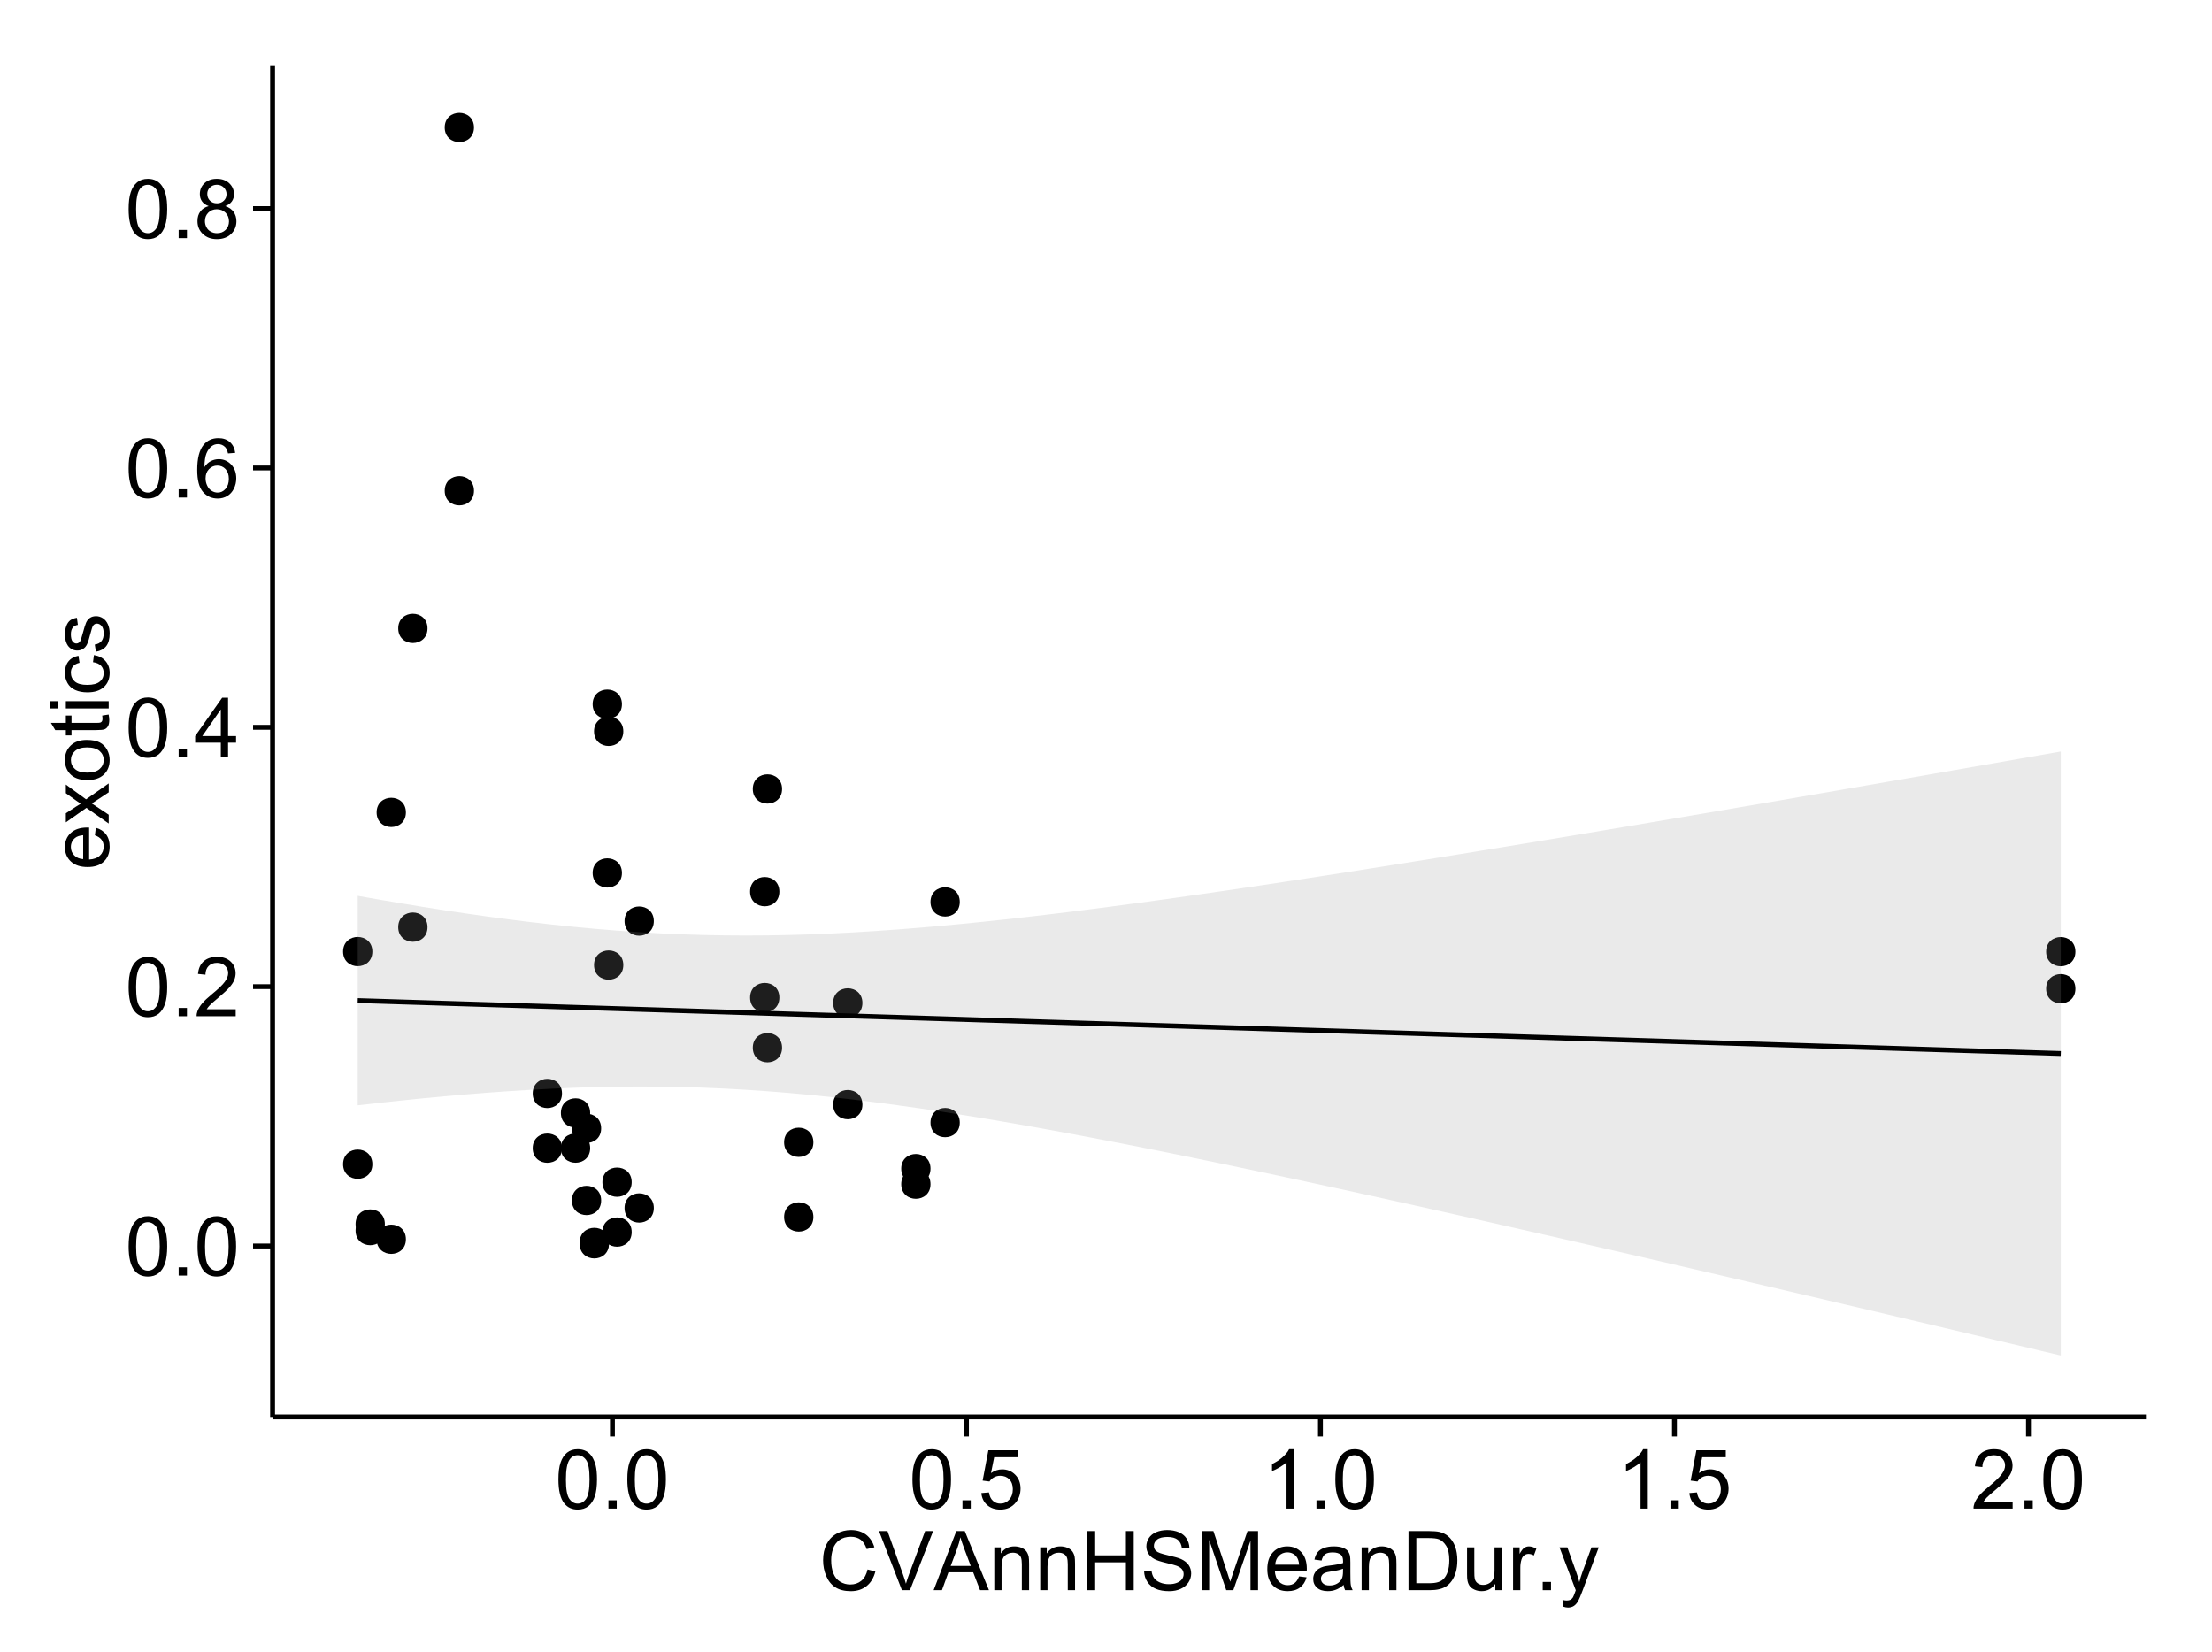 <?xml version="1.0" encoding="UTF-8"?>
<svg xmlns="http://www.w3.org/2000/svg" xmlns:xlink="http://www.w3.org/1999/xlink" width="482pt" height="360pt" viewBox="0 0 482 360" version="1.1">
<defs>
<g>
<symbol overflow="visible" id="glyph0-0">
<path style="stroke:none;" d="M 0.746 -6.355 C 0.742 -7.875 0.898 -9.102 1.215 -10.031 C 1.527 -10.961 1.996 -11.676 2.613 -12.18 C 3.23 -12.684 4.008 -12.938 4.949 -12.938 C 5.637 -12.938 6.242 -12.797 6.766 -12.52 C 7.285 -12.238 7.715 -11.836 8.059 -11.316 C 8.395 -10.789 8.664 -10.152 8.859 -9.398 C 9.051 -8.645 9.145 -7.629 9.148 -6.355 C 9.145 -4.84 8.992 -3.617 8.684 -2.691 C 8.371 -1.762 7.906 -1.047 7.289 -0.539 C 6.672 -0.035 5.891 0.215 4.949 0.219 C 3.703 0.215 2.727 -0.227 2.023 -1.117 C 1.168 -2.188 0.742 -3.934 0.746 -6.355 Z M 2.375 -6.355 C 2.371 -4.234 2.621 -2.824 3.117 -2.129 C 3.609 -1.426 4.219 -1.078 4.949 -1.082 C 5.672 -1.078 6.281 -1.43 6.781 -2.137 C 7.273 -2.836 7.523 -4.242 7.523 -6.355 C 7.523 -8.473 7.273 -9.883 6.781 -10.582 C 6.281 -11.277 5.664 -11.625 4.93 -11.629 C 4.199 -11.625 3.621 -11.316 3.191 -10.703 C 2.645 -9.918 2.371 -8.469 2.375 -6.355 Z M 2.375 -6.355 "/>
</symbol>
<symbol overflow="visible" id="glyph0-1">
<path style="stroke:none;" d="M 1.633 0 L 1.633 -1.801 L 3.438 -1.801 L 3.438 0 Z M 1.633 0 "/>
</symbol>
<symbol overflow="visible" id="glyph0-2">
<path style="stroke:none;" d="M 9.062 -1.52 L 9.062 0 L 0.547 0 C 0.531 -0.379 0.594 -0.742 0.73 -1.098 C 0.945 -1.676 1.293 -2.25 1.77 -2.812 C 2.246 -3.375 2.934 -4.023 3.84 -4.766 C 5.238 -5.906 6.188 -6.816 6.68 -7.492 C 7.172 -8.16 7.418 -8.793 7.418 -9.395 C 7.418 -10.02 7.191 -10.551 6.746 -10.98 C 6.293 -11.41 5.711 -11.625 4.992 -11.629 C 4.23 -11.625 3.621 -11.395 3.164 -10.941 C 2.703 -10.48 2.469 -9.848 2.469 -9.043 L 0.844 -9.211 C 0.953 -10.422 1.371 -11.344 2.102 -11.984 C 2.824 -12.617 3.801 -12.938 5.027 -12.938 C 6.262 -12.938 7.238 -12.594 7.961 -11.91 C 8.68 -11.223 9.039 -10.371 9.043 -9.359 C 9.039 -8.84 8.934 -8.336 8.727 -7.84 C 8.512 -7.34 8.164 -6.812 7.676 -6.266 C 7.188 -5.711 6.375 -4.957 5.238 -4 C 4.285 -3.199 3.676 -2.66 3.41 -2.379 C 3.141 -2.094 2.918 -1.805 2.742 -1.52 Z M 9.062 -1.52 "/>
</symbol>
<symbol overflow="visible" id="glyph0-3">
<path style="stroke:none;" d="M 5.82 0 L 5.82 -3.086 L 0.227 -3.086 L 0.227 -4.535 L 6.109 -12.883 L 7.398 -12.883 L 7.398 -4.535 L 9.141 -4.535 L 9.141 -3.086 L 7.398 -3.086 L 7.398 0 Z M 5.82 -4.535 L 5.82 -10.344 L 1.785 -4.535 Z M 5.82 -4.535 "/>
</symbol>
<symbol overflow="visible" id="glyph0-4">
<path style="stroke:none;" d="M 8.957 -9.73 L 7.383 -9.605 C 7.242 -10.223 7.043 -10.676 6.785 -10.961 C 6.355 -11.41 5.828 -11.637 5.203 -11.637 C 4.695 -11.637 4.25 -11.496 3.875 -11.215 C 3.375 -10.852 2.984 -10.32 2.695 -9.625 C 2.406 -8.926 2.258 -7.934 2.25 -6.645 C 2.629 -7.223 3.094 -7.652 3.645 -7.938 C 4.195 -8.215 4.773 -8.355 5.379 -8.359 C 6.434 -8.355 7.328 -7.969 8.07 -7.195 C 8.809 -6.418 9.18 -5.414 9.184 -4.184 C 9.18 -3.371 9.008 -2.617 8.66 -1.926 C 8.312 -1.23 7.832 -0.699 7.227 -0.332 C 6.613 0.035 5.922 0.215 5.148 0.219 C 3.828 0.215 2.754 -0.266 1.922 -1.234 C 1.09 -2.199 0.672 -3.797 0.676 -6.031 C 0.672 -8.516 1.133 -10.328 2.055 -11.461 C 2.855 -12.445 3.938 -12.938 5.301 -12.938 C 6.312 -12.938 7.141 -12.652 7.789 -12.086 C 8.434 -11.516 8.824 -10.73 8.957 -9.73 Z M 2.496 -4.176 C 2.496 -3.629 2.609 -3.105 2.844 -2.609 C 3.07 -2.109 3.395 -1.73 3.812 -1.473 C 4.227 -1.207 4.664 -1.078 5.125 -1.082 C 5.789 -1.078 6.363 -1.348 6.844 -1.891 C 7.324 -2.426 7.562 -3.156 7.566 -4.086 C 7.562 -4.973 7.328 -5.676 6.855 -6.191 C 6.379 -6.703 5.781 -6.961 5.062 -6.961 C 4.348 -6.961 3.738 -6.703 3.242 -6.191 C 2.742 -5.676 2.496 -5.004 2.496 -4.176 Z M 2.496 -4.176 "/>
</symbol>
<symbol overflow="visible" id="glyph0-5">
<path style="stroke:none;" d="M 3.18 -6.988 C 2.52 -7.227 2.035 -7.57 1.723 -8.016 C 1.406 -8.461 1.246 -8.992 1.25 -9.617 C 1.246 -10.551 1.582 -11.34 2.258 -11.98 C 2.93 -12.617 3.828 -12.938 4.949 -12.938 C 6.07 -12.938 6.977 -12.609 7.664 -11.957 C 8.348 -11.301 8.688 -10.504 8.691 -9.57 C 8.688 -8.969 8.531 -8.449 8.219 -8.012 C 7.902 -7.566 7.426 -7.227 6.793 -6.988 C 7.582 -6.727 8.184 -6.309 8.598 -5.738 C 9.008 -5.16 9.215 -4.477 9.219 -3.684 C 9.215 -2.578 8.828 -1.652 8.051 -0.906 C 7.27 -0.156 6.242 0.215 4.977 0.219 C 3.699 0.215 2.676 -0.156 1.898 -0.91 C 1.117 -1.66 0.727 -2.602 0.73 -3.727 C 0.727 -4.562 0.938 -5.262 1.367 -5.832 C 1.789 -6.395 2.395 -6.781 3.18 -6.988 Z M 2.867 -9.668 C 2.863 -9.059 3.059 -8.559 3.453 -8.172 C 3.844 -7.785 4.355 -7.594 4.984 -7.594 C 5.59 -7.594 6.09 -7.785 6.48 -8.168 C 6.871 -8.551 7.066 -9.02 7.066 -9.578 C 7.066 -10.156 6.863 -10.645 6.465 -11.043 C 6.059 -11.438 5.559 -11.637 4.965 -11.637 C 4.359 -11.637 3.859 -11.441 3.465 -11.055 C 3.062 -10.668 2.863 -10.207 2.867 -9.668 Z M 2.355 -3.719 C 2.355 -3.262 2.461 -2.824 2.676 -2.406 C 2.887 -1.98 3.203 -1.652 3.629 -1.426 C 4.047 -1.191 4.504 -1.078 4.992 -1.082 C 5.746 -1.078 6.367 -1.32 6.863 -1.809 C 7.352 -2.293 7.598 -2.91 7.602 -3.664 C 7.598 -4.422 7.344 -5.055 6.84 -5.555 C 6.332 -6.051 5.699 -6.297 4.938 -6.301 C 4.191 -6.297 3.574 -6.051 3.09 -5.562 C 2.598 -5.066 2.355 -4.453 2.355 -3.719 Z M 2.355 -3.719 "/>
</symbol>
<symbol overflow="visible" id="glyph0-6">
<path style="stroke:none;" d="M 0.746 -3.375 L 2.406 -3.516 C 2.527 -2.707 2.812 -2.098 3.266 -1.691 C 3.711 -1.281 4.254 -1.078 4.887 -1.082 C 5.648 -1.078 6.293 -1.363 6.82 -1.941 C 7.344 -2.512 7.605 -3.273 7.609 -4.227 C 7.605 -5.125 7.352 -5.84 6.848 -6.363 C 6.34 -6.883 5.676 -7.141 4.859 -7.145 C 4.344 -7.141 3.887 -7.027 3.48 -6.797 C 3.07 -6.566 2.746 -6.266 2.516 -5.898 L 1.027 -6.09 L 2.277 -12.711 L 8.684 -12.711 L 8.684 -11.195 L 3.543 -11.195 L 2.848 -7.734 C 3.621 -8.273 4.43 -8.543 5.281 -8.543 C 6.402 -8.543 7.352 -8.152 8.129 -7.371 C 8.898 -6.59 9.285 -5.586 9.289 -4.367 C 9.285 -3.195 8.945 -2.188 8.27 -1.344 C 7.441 -0.301 6.316 0.215 4.887 0.219 C 3.715 0.215 2.758 -0.109 2.016 -0.766 C 1.273 -1.418 0.848 -2.289 0.746 -3.375 Z M 0.746 -3.375 "/>
</symbol>
<symbol overflow="visible" id="glyph0-7">
<path style="stroke:none;" d="M 6.707 0 L 5.125 0 L 5.125 -10.082 C 4.742 -9.715 4.242 -9.352 3.625 -8.988 C 3.004 -8.625 2.449 -8.352 1.961 -8.172 L 1.961 -9.703 C 2.844 -10.117 3.617 -10.621 4.281 -11.215 C 4.941 -11.805 5.41 -12.379 5.688 -12.938 L 6.707 -12.938 Z M 6.707 0 "/>
</symbol>
<symbol overflow="visible" id="glyph0-8">
<path style="stroke:none;" d="M 10.582 -4.516 L 12.289 -4.086 C 11.926 -2.68 11.281 -1.613 10.355 -0.883 C 9.426 -0.148 8.293 0.215 6.953 0.219 C 5.559 0.215 4.43 -0.062 3.562 -0.629 C 2.691 -1.191 2.027 -2.012 1.578 -3.086 C 1.121 -4.156 0.895 -5.309 0.898 -6.539 C 0.895 -7.879 1.152 -9.047 1.664 -10.047 C 2.176 -11.043 2.902 -11.801 3.852 -12.324 C 4.797 -12.84 5.84 -13.102 6.977 -13.105 C 8.266 -13.102 9.352 -12.773 10.23 -12.121 C 11.105 -11.461 11.715 -10.539 12.066 -9.352 L 10.391 -8.957 C 10.086 -9.891 9.652 -10.574 9.086 -11.004 C 8.516 -11.43 7.801 -11.641 6.945 -11.645 C 5.949 -11.641 5.121 -11.406 4.457 -10.934 C 3.789 -10.457 3.324 -9.816 3.059 -9.02 C 2.789 -8.215 2.652 -7.391 2.656 -6.547 C 2.652 -5.449 2.812 -4.496 3.133 -3.68 C 3.449 -2.859 3.945 -2.246 4.621 -1.844 C 5.293 -1.438 6.023 -1.234 6.812 -1.238 C 7.762 -1.234 8.57 -1.512 9.234 -2.062 C 9.898 -2.613 10.348 -3.43 10.582 -4.516 Z M 10.582 -4.516 "/>
</symbol>
<symbol overflow="visible" id="glyph0-9">
<path style="stroke:none;" d="M 5.07 0 L 0.078 -12.883 L 1.926 -12.883 L 5.273 -3.523 C 5.543 -2.77 5.766 -2.066 5.949 -1.414 C 6.145 -2.113 6.379 -2.816 6.645 -3.523 L 10.125 -12.883 L 11.867 -12.883 L 6.82 0 Z M 5.07 0 "/>
</symbol>
<symbol overflow="visible" id="glyph0-10">
<path style="stroke:none;" d="M -0.027 0 L 4.922 -12.883 L 6.758 -12.883 L 12.031 0 L 10.09 0 L 8.586 -3.902 L 3.199 -3.902 L 1.785 0 Z M 3.691 -5.289 L 8.059 -5.289 L 6.715 -8.859 C 6.305 -9.941 6 -10.832 5.801 -11.531 C 5.637 -10.703 5.402 -9.883 5.105 -9.07 Z M 3.691 -5.289 "/>
</symbol>
<symbol overflow="visible" id="glyph0-11">
<path style="stroke:none;" d="M 1.188 0 L 1.188 -9.336 L 2.609 -9.336 L 2.609 -8.008 C 3.293 -9.031 4.285 -9.543 5.582 -9.547 C 6.141 -9.543 6.656 -9.441 7.133 -9.242 C 7.602 -9.035 7.957 -8.77 8.191 -8.445 C 8.426 -8.113 8.59 -7.727 8.684 -7.277 C 8.742 -6.98 8.77 -6.465 8.773 -5.738 L 8.773 0 L 7.188 0 L 7.188 -5.68 C 7.184 -6.32 7.121 -6.801 7.004 -7.121 C 6.879 -7.438 6.66 -7.695 6.348 -7.887 C 6.031 -8.074 5.664 -8.168 5.246 -8.172 C 4.566 -8.168 3.984 -7.953 3.5 -7.531 C 3.008 -7.102 2.766 -6.293 2.77 -5.098 L 2.77 0 Z M 1.188 0 "/>
</symbol>
<symbol overflow="visible" id="glyph0-12">
<path style="stroke:none;" d="M 1.441 0 L 1.441 -12.883 L 3.148 -12.883 L 3.148 -7.594 L 9.844 -7.594 L 9.844 -12.883 L 11.547 -12.883 L 11.547 0 L 9.844 0 L 9.844 -6.074 L 3.148 -6.074 L 3.148 0 Z M 1.441 0 "/>
</symbol>
<symbol overflow="visible" id="glyph0-13">
<path style="stroke:none;" d="M 0.809 -4.141 L 2.418 -4.281 C 2.492 -3.633 2.668 -3.102 2.949 -2.691 C 3.223 -2.277 3.656 -1.945 4.246 -1.691 C 4.828 -1.434 5.488 -1.305 6.223 -1.309 C 6.871 -1.305 7.445 -1.402 7.945 -1.598 C 8.441 -1.789 8.809 -2.055 9.055 -2.395 C 9.297 -2.727 9.422 -3.094 9.422 -3.5 C 9.422 -3.898 9.305 -4.25 9.07 -4.555 C 8.836 -4.852 8.449 -5.105 7.91 -5.316 C 7.562 -5.449 6.797 -5.66 5.613 -5.945 C 4.43 -6.227 3.602 -6.496 3.129 -6.75 C 2.512 -7.07 2.051 -7.469 1.754 -7.949 C 1.449 -8.422 1.301 -8.957 1.301 -9.555 C 1.301 -10.203 1.484 -10.812 1.852 -11.379 C 2.219 -11.941 2.758 -12.367 3.469 -12.664 C 4.18 -12.953 4.969 -13.102 5.836 -13.105 C 6.789 -13.102 7.629 -12.945 8.363 -12.641 C 9.09 -12.328 9.652 -11.879 10.043 -11.285 C 10.434 -10.688 10.645 -10.008 10.68 -9.254 L 9.043 -9.133 C 8.953 -9.941 8.656 -10.555 8.152 -10.977 C 7.641 -11.391 6.895 -11.602 5.906 -11.602 C 4.875 -11.602 4.121 -11.41 3.652 -11.035 C 3.176 -10.652 2.941 -10.199 2.945 -9.668 C 2.941 -9.203 3.109 -8.82 3.445 -8.523 C 3.773 -8.223 4.629 -7.918 6.016 -7.605 C 7.398 -7.293 8.348 -7.02 8.867 -6.785 C 9.613 -6.438 10.168 -5.996 10.527 -5.469 C 10.883 -4.938 11.062 -4.328 11.066 -3.641 C 11.062 -2.949 10.867 -2.305 10.477 -1.699 C 10.082 -1.09 9.516 -0.617 8.781 -0.285 C 8.043 0.051 7.215 0.215 6.301 0.219 C 5.133 0.215 4.156 0.051 3.371 -0.289 C 2.578 -0.625 1.961 -1.137 1.516 -1.824 C 1.066 -2.504 0.832 -3.277 0.809 -4.141 Z M 0.809 -4.141 "/>
</symbol>
<symbol overflow="visible" id="glyph0-14">
<path style="stroke:none;" d="M 1.336 0 L 1.336 -12.883 L 3.902 -12.883 L 6.953 -3.762 C 7.23 -2.91 7.434 -2.273 7.566 -1.855 C 7.711 -2.32 7.941 -3.008 8.254 -3.922 L 11.336 -12.883 L 13.633 -12.883 L 13.633 0 L 11.988 0 L 11.988 -10.785 L 8.242 0 L 6.707 0 L 2.98 -10.969 L 2.98 0 Z M 1.336 0 "/>
</symbol>
<symbol overflow="visible" id="glyph0-15">
<path style="stroke:none;" d="M 7.578 -3.008 L 9.211 -2.805 C 8.953 -1.848 8.473 -1.105 7.777 -0.578 C 7.078 -0.051 6.188 0.211 5.105 0.211 C 3.738 0.211 2.656 -0.207 1.859 -1.051 C 1.055 -1.887 0.656 -3.066 0.66 -4.586 C 0.656 -6.156 1.059 -7.375 1.871 -8.246 C 2.676 -9.109 3.727 -9.543 5.02 -9.547 C 6.266 -9.543 7.285 -9.117 8.078 -8.27 C 8.867 -7.418 9.262 -6.223 9.266 -4.684 C 9.262 -4.586 9.258 -4.445 9.254 -4.262 L 2.293 -4.262 C 2.348 -3.234 2.641 -2.449 3.164 -1.906 C 3.684 -1.359 4.332 -1.09 5.117 -1.09 C 5.691 -1.09 6.188 -1.242 6.598 -1.547 C 7.008 -1.852 7.332 -2.336 7.578 -3.008 Z M 2.383 -5.562 L 7.594 -5.562 C 7.523 -6.344 7.324 -6.934 6.996 -7.328 C 6.492 -7.934 5.836 -8.238 5.035 -8.242 C 4.305 -8.238 3.695 -7.996 3.203 -7.512 C 2.707 -7.027 2.434 -6.375 2.383 -5.562 Z M 2.383 -5.562 "/>
</symbol>
<symbol overflow="visible" id="glyph0-16">
<path style="stroke:none;" d="M 7.277 -1.152 C 6.691 -0.652 6.125 -0.301 5.586 -0.098 C 5.039 0.109 4.457 0.211 3.84 0.211 C 2.812 0.211 2.027 -0.039 1.477 -0.539 C 0.922 -1.039 0.645 -1.68 0.648 -2.461 C 0.645 -2.918 0.75 -3.336 0.961 -3.715 C 1.168 -4.09 1.438 -4.391 1.777 -4.621 C 2.113 -4.848 2.496 -5.02 2.918 -5.141 C 3.227 -5.219 3.695 -5.301 4.324 -5.379 C 5.602 -5.531 6.539 -5.711 7.145 -5.922 C 7.148 -6.137 7.152 -6.273 7.156 -6.336 C 7.152 -6.977 7.004 -7.434 6.707 -7.699 C 6.301 -8.055 5.699 -8.23 4.906 -8.234 C 4.156 -8.23 3.609 -8.102 3.258 -7.844 C 2.902 -7.582 2.637 -7.121 2.469 -6.461 L 0.922 -6.672 C 1.059 -7.332 1.293 -7.867 1.617 -8.273 C 1.938 -8.68 2.402 -8.992 3.016 -9.215 C 3.621 -9.434 4.328 -9.543 5.133 -9.547 C 5.93 -9.543 6.574 -9.449 7.074 -9.266 C 7.566 -9.074 7.934 -8.84 8.172 -8.555 C 8.402 -8.27 8.566 -7.91 8.664 -7.48 C 8.715 -7.207 8.742 -6.719 8.746 -6.02 L 8.746 -3.91 C 8.742 -2.434 8.773 -1.504 8.844 -1.117 C 8.906 -0.727 9.043 -0.355 9.246 0 L 7.594 0 C 7.43 -0.328 7.324 -0.711 7.277 -1.152 Z M 7.145 -4.684 C 6.566 -4.445 5.707 -4.246 4.562 -4.086 C 3.91 -3.988 3.449 -3.883 3.18 -3.77 C 2.91 -3.648 2.703 -3.477 2.555 -3.254 C 2.406 -3.027 2.332 -2.777 2.336 -2.504 C 2.332 -2.078 2.492 -1.727 2.816 -1.449 C 3.133 -1.164 3.602 -1.023 4.219 -1.027 C 4.828 -1.023 5.367 -1.156 5.844 -1.426 C 6.312 -1.691 6.664 -2.059 6.891 -2.523 C 7.059 -2.879 7.141 -3.406 7.145 -4.105 Z M 7.145 -4.684 "/>
</symbol>
<symbol overflow="visible" id="glyph0-17">
<path style="stroke:none;" d="M 1.391 0 L 1.391 -12.883 L 5.828 -12.883 C 6.824 -12.879 7.59 -12.816 8.121 -12.699 C 8.855 -12.527 9.484 -12.223 10.012 -11.777 C 10.688 -11.199 11.195 -10.465 11.535 -9.574 C 11.867 -8.68 12.035 -7.656 12.039 -6.512 C 12.035 -5.531 11.922 -4.664 11.695 -3.91 C 11.469 -3.152 11.176 -2.527 10.816 -2.035 C 10.457 -1.535 10.066 -1.145 9.645 -0.863 C 9.219 -0.574 8.703 -0.359 8.105 -0.219 C 7.504 -0.07 6.816 0 6.039 0 Z M 3.094 -1.52 L 5.844 -1.52 C 6.688 -1.516 7.355 -1.598 7.844 -1.758 C 8.324 -1.914 8.711 -2.137 9 -2.426 C 9.402 -2.828 9.715 -3.371 9.941 -4.055 C 10.164 -4.734 10.277 -5.562 10.281 -6.539 C 10.277 -7.887 10.055 -8.922 9.617 -9.645 C 9.172 -10.367 8.637 -10.852 8.008 -11.102 C 7.547 -11.273 6.812 -11.359 5.801 -11.363 L 3.094 -11.363 Z M 3.094 -1.52 "/>
</symbol>
<symbol overflow="visible" id="glyph0-18">
<path style="stroke:none;" d="M 7.305 0 L 7.305 -1.371 C 6.574 -0.316 5.586 0.211 4.344 0.211 C 3.789 0.211 3.273 0.105 2.797 -0.105 C 2.316 -0.316 1.965 -0.578 1.734 -0.898 C 1.504 -1.215 1.34 -1.609 1.25 -2.074 C 1.18 -2.383 1.148 -2.875 1.152 -3.551 L 1.152 -9.336 L 2.734 -9.336 L 2.734 -4.156 C 2.73 -3.328 2.762 -2.773 2.828 -2.488 C 2.926 -2.07 3.137 -1.742 3.461 -1.508 C 3.781 -1.266 4.18 -1.148 4.656 -1.152 C 5.129 -1.148 5.574 -1.27 5.992 -1.516 C 6.406 -1.758 6.699 -2.09 6.875 -2.508 C 7.047 -2.926 7.137 -3.531 7.137 -4.332 L 7.137 -9.336 L 8.719 -9.336 L 8.719 0 Z M 7.305 0 "/>
</symbol>
<symbol overflow="visible" id="glyph0-19">
<path style="stroke:none;" d="M 1.168 0 L 1.168 -9.336 L 2.594 -9.336 L 2.594 -7.918 C 2.953 -8.578 3.289 -9.016 3.598 -9.23 C 3.906 -9.438 4.242 -9.543 4.613 -9.547 C 5.145 -9.543 5.688 -9.375 6.242 -9.035 L 5.695 -7.566 C 5.309 -7.793 4.922 -7.91 4.535 -7.91 C 4.188 -7.91 3.875 -7.805 3.602 -7.598 C 3.324 -7.387 3.129 -7.098 3.016 -6.734 C 2.836 -6.168 2.746 -5.555 2.75 -4.887 L 2.75 0 Z M 1.168 0 "/>
</symbol>
<symbol overflow="visible" id="glyph0-20">
<path style="stroke:none;" d="M 1.117 3.594 L 0.941 2.109 C 1.285 2.203 1.586 2.25 1.844 2.25 C 2.195 2.25 2.477 2.191 2.691 2.074 C 2.898 1.957 3.07 1.793 3.207 1.582 C 3.305 1.422 3.469 1.027 3.691 0.406 C 3.719 0.312 3.766 0.184 3.832 0.016 L 0.289 -9.336 L 1.996 -9.336 L 3.938 -3.93 C 4.188 -3.238 4.41 -2.516 4.613 -1.766 C 4.793 -2.488 5.012 -3.199 5.266 -3.895 L 7.258 -9.336 L 8.844 -9.336 L 5.289 0.156 C 4.906 1.18 4.609 1.887 4.402 2.277 C 4.117 2.797 3.797 3.18 3.434 3.422 C 3.07 3.664 2.637 3.785 2.137 3.789 C 1.828 3.785 1.488 3.719 1.117 3.594 Z M 1.117 3.594 "/>
</symbol>
<symbol overflow="visible" id="glyph1-0">
<path style="stroke:none;" d="M -3.004 -7.578 L -2.805 -9.211 C -1.848 -8.953 -1.105 -8.473 -0.578 -7.777 C -0.051 -7.078 0.211 -6.188 0.211 -5.105 C 0.211 -3.738 -0.207 -2.656 -1.051 -1.859 C -1.887 -1.055 -3.066 -0.656 -4.586 -0.66 C -6.156 -0.656 -7.375 -1.059 -8.246 -1.871 C -9.109 -2.676 -9.543 -3.727 -9.547 -5.02 C -9.543 -6.266 -9.117 -7.285 -8.27 -8.078 C -7.418 -8.867 -6.223 -9.262 -4.684 -9.266 C -4.586 -9.262 -4.445 -9.258 -4.262 -9.254 L -4.262 -2.293 C -3.234 -2.348 -2.449 -2.641 -1.906 -3.164 C -1.359 -3.684 -1.09 -4.332 -1.09 -5.117 C -1.09 -5.691 -1.242 -6.188 -1.547 -6.598 C -1.852 -7.008 -2.336 -7.332 -3.004 -7.578 Z M -5.562 -2.383 L -5.562 -7.594 C -6.344 -7.523 -6.934 -7.324 -7.328 -6.996 C -7.934 -6.492 -8.238 -5.836 -8.242 -5.035 C -8.238 -4.305 -7.996 -3.695 -7.512 -3.203 C -7.027 -2.707 -6.375 -2.434 -5.562 -2.383 Z M -5.562 -2.383 "/>
</symbol>
<symbol overflow="visible" id="glyph1-1">
<path style="stroke:none;" d="M 0 -0.133 L -4.852 -3.543 L -9.336 -0.387 L -9.336 -2.363 L -7.145 -3.797 C -6.727 -4.066 -6.379 -4.281 -6.102 -4.445 C -6.484 -4.703 -6.828 -4.941 -7.129 -5.16 L -9.336 -6.734 L -9.336 -8.621 L -4.938 -5.398 L 0 -8.867 L 0 -6.926 L -2.898 -5.008 L -3.684 -4.5 L 0 -2.047 Z M 0 -0.133 "/>
</symbol>
<symbol overflow="visible" id="glyph1-2">
<path style="stroke:none;" d="M -4.668 -0.598 C -6.391 -0.598 -7.672 -1.078 -8.508 -2.039 C -9.199 -2.84 -9.543 -3.816 -9.547 -4.977 C -9.543 -6.254 -9.125 -7.305 -8.285 -8.121 C -7.441 -8.934 -6.277 -9.34 -4.797 -9.344 C -3.594 -9.34 -2.648 -9.16 -1.961 -8.801 C -1.27 -8.441 -0.734 -7.914 -0.359 -7.227 C 0.023 -6.535 0.211 -5.785 0.211 -4.977 C 0.211 -3.664 -0.207 -2.609 -1.047 -1.805 C -1.883 -1 -3.09 -0.598 -4.668 -0.598 Z M -4.668 -2.223 C -3.469 -2.219 -2.574 -2.48 -1.98 -3.004 C -1.387 -3.523 -1.09 -4.18 -1.09 -4.977 C -1.09 -5.758 -1.387 -6.41 -1.984 -6.934 C -2.582 -7.453 -3.492 -7.715 -4.719 -7.719 C -5.867 -7.715 -6.742 -7.453 -7.34 -6.93 C -7.934 -6.402 -8.23 -5.75 -8.234 -4.977 C -8.23 -4.18 -7.938 -3.523 -7.348 -3.004 C -6.754 -2.48 -5.859 -2.219 -4.668 -2.223 Z M -4.668 -2.223 "/>
</symbol>
<symbol overflow="visible" id="glyph1-3">
<path style="stroke:none;" d="M -1.414 -4.641 L -0.016 -4.867 C 0.078 -4.422 0.121 -4.023 0.125 -3.672 C 0.121 -3.098 0.035 -2.652 -0.148 -2.336 C -0.328 -2.02 -0.566 -1.797 -0.863 -1.668 C -1.156 -1.539 -1.781 -1.477 -2.734 -1.477 L -8.102 -1.477 L -8.102 -0.316 L -9.336 -0.316 L -9.336 -1.477 L -11.645 -1.477 L -12.594 -3.051 L -9.336 -3.051 L -9.336 -4.641 L -8.102 -4.641 L -8.102 -3.051 L -2.645 -3.051 C -2.191 -3.047 -1.902 -3.074 -1.773 -3.133 C -1.645 -3.188 -1.543 -3.277 -1.465 -3.406 C -1.387 -3.527 -1.348 -3.707 -1.352 -3.945 C -1.348 -4.117 -1.367 -4.352 -1.414 -4.641 Z M -1.414 -4.641 "/>
</symbol>
<symbol overflow="visible" id="glyph1-4">
<path style="stroke:none;" d="M -11.066 -1.195 L -12.883 -1.195 L -12.883 -2.777 L -11.066 -2.777 Z M 0 -1.195 L -9.336 -1.195 L -9.336 -2.777 L 0 -2.777 Z M 0 -1.195 "/>
</symbol>
<symbol overflow="visible" id="glyph1-5">
<path style="stroke:none;" d="M -3.418 -7.277 L -3.215 -8.832 C -2.141 -8.66 -1.301 -8.227 -0.699 -7.527 C -0.09 -6.824 0.211 -5.965 0.211 -4.949 C 0.211 -3.668 -0.203 -2.641 -1.039 -1.867 C -1.871 -1.09 -3.07 -0.703 -4.633 -0.703 C -5.637 -0.703 -6.52 -0.867 -7.277 -1.203 C -8.031 -1.535 -8.598 -2.047 -8.977 -2.73 C -9.355 -3.41 -9.543 -4.152 -9.547 -4.957 C -9.543 -5.969 -9.289 -6.797 -8.777 -7.441 C -8.262 -8.086 -7.531 -8.5 -6.59 -8.684 L -6.355 -7.145 C -6.98 -6.996 -7.453 -6.738 -7.77 -6.367 C -8.082 -5.992 -8.238 -5.543 -8.242 -5.02 C -8.238 -4.219 -7.953 -3.57 -7.387 -3.074 C -6.812 -2.574 -5.91 -2.324 -4.676 -2.328 C -3.422 -2.324 -2.508 -2.566 -1.941 -3.047 C -1.371 -3.527 -1.09 -4.152 -1.09 -4.93 C -1.09 -5.547 -1.277 -6.066 -1.66 -6.484 C -2.035 -6.898 -2.621 -7.164 -3.418 -7.277 Z M -3.418 -7.277 "/>
</symbol>
<symbol overflow="visible" id="glyph1-6">
<path style="stroke:none;" d="M -2.785 -0.555 L -3.031 -2.117 C -2.402 -2.203 -1.922 -2.449 -1.59 -2.852 C -1.254 -3.25 -1.09 -3.812 -1.09 -4.535 C -1.09 -5.262 -1.234 -5.801 -1.531 -6.152 C -1.824 -6.504 -2.172 -6.68 -2.574 -6.68 C -2.926 -6.68 -3.207 -6.523 -3.418 -6.215 C -3.555 -5.996 -3.734 -5.457 -3.953 -4.598 C -4.246 -3.434 -4.5 -2.629 -4.715 -2.184 C -4.926 -1.734 -5.223 -1.395 -5.602 -1.164 C -5.98 -0.93 -6.398 -0.812 -6.855 -0.816 C -7.27 -0.812 -7.652 -0.91 -8.012 -1.102 C -8.363 -1.293 -8.66 -1.551 -8.895 -1.883 C -9.074 -2.125 -9.227 -2.461 -9.355 -2.887 C -9.48 -3.309 -9.543 -3.766 -9.547 -4.254 C -9.543 -4.984 -9.438 -5.625 -9.23 -6.184 C -9.016 -6.734 -8.73 -7.145 -8.371 -7.41 C -8.008 -7.672 -7.527 -7.852 -6.926 -7.953 L -6.715 -6.406 C -7.195 -6.332 -7.57 -6.129 -7.84 -5.797 C -8.105 -5.457 -8.238 -4.98 -8.242 -4.367 C -8.238 -3.637 -8.117 -3.121 -7.883 -2.812 C -7.641 -2.5 -7.359 -2.344 -7.039 -2.348 C -6.832 -2.344 -6.648 -2.406 -6.484 -2.539 C -6.312 -2.664 -6.172 -2.867 -6.062 -3.148 C -6.004 -3.301 -5.871 -3.766 -5.66 -4.543 C -5.359 -5.66 -5.113 -6.441 -4.926 -6.887 C -4.734 -7.324 -4.457 -7.672 -4.094 -7.926 C -3.73 -8.176 -3.281 -8.301 -2.742 -8.305 C -2.211 -8.301 -1.711 -8.148 -1.25 -7.844 C -0.781 -7.535 -0.422 -7.09 -0.172 -6.512 C 0.086 -5.926 0.211 -5.27 0.211 -4.543 C 0.211 -3.328 -0.039 -2.406 -0.543 -1.77 C -1.047 -1.133 -1.793 -0.727 -2.785 -0.555 Z M -2.785 -0.555 "/>
</symbol>
</g>
<clipPath id="clip1">
  <path d="M 59.395 14.398 L 468.602 14.398 L 468.602 309.734 L 59.395 309.734 Z M 59.395 14.398 "/>
</clipPath>
</defs>
<g id="surface7121">
<rect x="0" y="0" width="482" height="360" style="fill:rgb(100%,100%,100%);fill-opacity:1;stroke:none;"/>
<rect x="0" y="0" width="482" height="360" style="fill:rgb(100%,100%,100%);fill-opacity:1;stroke:none;"/>
<path style="fill:none;stroke-width:1.063;stroke-linecap:round;stroke-linejoin:round;stroke:rgb(100%,100%,100%);stroke-opacity:1;stroke-miterlimit:10;" d="M 0 360 L 482 360 L 482 0 L 0 0 Z M 0 360 "/>
<g clip-path="url(#clip1)" clip-rule="nonzero">
<path style=" stroke:none;fill-rule:nonzero;fill:rgb(100%,100%,100%);fill-opacity:1;" d="M 59.395 308.734 L 467.602 308.734 L 467.602 14.398 L 59.395 14.398 Z M 59.395 308.734 "/>
<path style=" stroke:none;fill-rule:nonzero;fill:rgb(0%,0%,0%);fill-opacity:1;" d="M 201.695 254.633 C 201.695 257.465 197.441 257.465 197.441 254.633 C 197.441 251.797 201.695 251.797 201.695 254.633 "/>
<path style=" stroke:none;fill-rule:nonzero;fill:rgb(0%,0%,0%);fill-opacity:1;" d="M 451.172 207.363 C 451.172 210.199 446.918 210.199 446.918 207.363 C 446.918 204.527 451.172 204.527 451.172 207.363 "/>
<path style=" stroke:none;fill-rule:nonzero;fill:rgb(0%,0%,0%);fill-opacity:1;" d="M 127.535 250.16 C 127.535 252.996 123.281 252.996 123.281 250.16 C 123.281 247.324 127.535 247.324 127.535 250.16 "/>
<path style=" stroke:none;fill-rule:nonzero;fill:rgb(0%,0%,0%);fill-opacity:1;" d="M 451.172 215.434 C 451.172 218.27 446.918 218.27 446.918 215.434 C 446.918 212.602 451.172 212.602 451.172 215.434 "/>
<path style=" stroke:none;fill-rule:nonzero;fill:rgb(0%,0%,0%);fill-opacity:1;" d="M 87.379 177.016 C 87.379 179.848 83.129 179.848 83.129 177.016 C 83.129 174.18 87.379 174.18 87.379 177.016 "/>
<path style=" stroke:none;fill-rule:nonzero;fill:rgb(0%,0%,0%);fill-opacity:1;" d="M 208.074 196.523 C 208.074 199.359 203.82 199.359 203.82 196.523 C 203.82 193.691 208.074 193.691 208.074 196.523 "/>
<path style=" stroke:none;fill-rule:nonzero;fill:rgb(0%,0%,0%);fill-opacity:1;" d="M 208.074 244.605 C 208.074 247.438 203.82 247.438 203.82 244.605 C 203.82 241.77 208.074 241.77 208.074 244.605 "/>
<path style=" stroke:none;fill-rule:nonzero;fill:rgb(0%,0%,0%);fill-opacity:1;" d="M 129.93 261.57 C 129.93 264.406 125.68 264.406 125.68 261.57 C 125.68 258.738 129.93 258.738 129.93 261.57 "/>
<path style=" stroke:none;fill-rule:nonzero;fill:rgb(0%,0%,0%);fill-opacity:1;" d="M 129.93 245.855 C 129.93 248.688 125.68 248.688 125.68 245.855 C 125.68 243.02 129.93 243.02 129.93 245.855 "/>
<path style=" stroke:none;fill-rule:nonzero;fill:rgb(0%,0%,0%);fill-opacity:1;" d="M 121.395 250.176 C 121.395 253.008 117.141 253.008 117.141 250.176 C 117.141 247.34 121.395 247.34 121.395 250.176 "/>
<path style=" stroke:none;fill-rule:nonzero;fill:rgb(0%,0%,0%);fill-opacity:1;" d="M 82.793 268.129 C 82.793 270.965 78.543 270.965 78.543 268.129 C 78.543 265.297 82.793 265.297 82.793 268.129 "/>
<path style=" stroke:none;fill-rule:nonzero;fill:rgb(0%,0%,0%);fill-opacity:1;" d="M 82.793 266.707 C 82.793 269.543 78.543 269.543 78.543 266.707 C 78.543 263.871 82.793 263.871 82.793 266.707 "/>
<path style=" stroke:none;fill-rule:nonzero;fill:rgb(0%,0%,0%);fill-opacity:1;" d="M 134.758 210.277 C 134.758 213.113 130.504 213.113 130.504 210.277 C 130.504 207.445 134.758 207.445 134.758 210.277 "/>
<path style=" stroke:none;fill-rule:nonzero;fill:rgb(0%,0%,0%);fill-opacity:1;" d="M 136.578 257.586 C 136.578 260.422 132.328 260.422 132.328 257.586 C 132.328 254.75 136.578 254.75 136.578 257.586 "/>
<path style=" stroke:none;fill-rule:nonzero;fill:rgb(0%,0%,0%);fill-opacity:1;" d="M 136.578 268.457 C 136.578 271.293 132.328 271.293 132.328 268.457 C 132.328 265.625 136.578 265.625 136.578 268.457 "/>
<path style=" stroke:none;fill-rule:nonzero;fill:rgb(0%,0%,0%);fill-opacity:1;" d="M 92.09 202.016 C 92.09 204.852 87.836 204.852 87.836 202.016 C 87.836 199.18 92.09 199.18 92.09 202.016 "/>
<path style=" stroke:none;fill-rule:nonzero;fill:rgb(0%,0%,0%);fill-opacity:1;" d="M 92.09 136.914 C 92.09 139.75 87.836 139.75 87.836 136.914 C 87.836 134.082 92.09 134.082 92.09 136.914 "/>
<path style=" stroke:none;fill-rule:nonzero;fill:rgb(0%,0%,0%);fill-opacity:1;" d="M 87.379 270.023 C 87.379 272.855 83.129 272.855 83.129 270.023 C 83.129 267.188 87.379 267.188 87.379 270.023 "/>
<path style=" stroke:none;fill-rule:nonzero;fill:rgb(0%,0%,0%);fill-opacity:1;" d="M 134.758 159.359 C 134.758 162.195 130.504 162.195 130.504 159.359 C 130.504 156.523 134.758 156.523 134.758 159.359 "/>
<path style=" stroke:none;fill-rule:nonzero;fill:rgb(0%,0%,0%);fill-opacity:1;" d="M 121.395 238.258 C 121.395 241.09 117.141 241.09 117.141 238.258 C 117.141 235.422 121.395 235.422 121.395 238.258 "/>
<path style=" stroke:none;fill-rule:nonzero;fill:rgb(0%,0%,0%);fill-opacity:1;" d="M 127.535 242.5 C 127.535 245.332 123.281 245.332 123.281 242.5 C 123.281 239.664 127.535 239.664 127.535 242.5 "/>
<path style=" stroke:none;fill-rule:nonzero;fill:rgb(0%,0%,0%);fill-opacity:1;" d="M 201.695 258.02 C 201.695 260.855 197.441 260.855 197.441 258.02 C 197.441 255.184 201.695 255.184 201.695 258.02 "/>
<path style=" stroke:none;fill-rule:nonzero;fill:rgb(0%,0%,0%);fill-opacity:1;" d="M 168.762 217.363 C 168.762 220.199 164.508 220.199 164.508 217.363 C 164.508 214.527 168.762 214.527 168.762 217.363 "/>
<path style=" stroke:none;fill-rule:nonzero;fill:rgb(0%,0%,0%);fill-opacity:1;" d="M 168.762 194.285 C 168.762 197.121 164.508 197.121 164.508 194.285 C 164.508 191.453 168.762 191.453 168.762 194.285 "/>
<path style=" stroke:none;fill-rule:nonzero;fill:rgb(0%,0%,0%);fill-opacity:1;" d="M 141.406 200.699 C 141.406 203.535 137.152 203.535 137.152 200.699 C 137.152 197.867 141.406 197.867 141.406 200.699 "/>
<path style=" stroke:none;fill-rule:nonzero;fill:rgb(0%,0%,0%);fill-opacity:1;" d="M 141.406 263.207 C 141.406 266.043 137.152 266.043 137.152 263.207 C 137.152 260.371 141.406 260.371 141.406 263.207 "/>
<path style=" stroke:none;fill-rule:nonzero;fill:rgb(0%,0%,0%);fill-opacity:1;" d="M 102.219 106.93 C 102.219 109.766 97.965 109.766 97.965 106.93 C 97.965 104.098 102.219 104.098 102.219 106.93 "/>
<path style=" stroke:none;fill-rule:nonzero;fill:rgb(0%,0%,0%);fill-opacity:1;" d="M 102.219 27.777 C 102.219 30.613 97.965 30.613 97.965 27.777 C 97.965 24.945 102.219 24.945 102.219 27.777 "/>
<path style=" stroke:none;fill-rule:nonzero;fill:rgb(0%,0%,0%);fill-opacity:1;" d="M 176.176 265.168 C 176.176 268 171.922 268 171.922 265.168 C 171.922 262.332 176.176 262.332 176.176 265.168 "/>
<path style=" stroke:none;fill-rule:nonzero;fill:rgb(0%,0%,0%);fill-opacity:1;" d="M 176.176 248.902 C 176.176 251.734 171.922 251.734 171.922 248.902 C 171.922 246.066 176.176 246.066 176.176 248.902 "/>
<path style=" stroke:none;fill-rule:nonzero;fill:rgb(0%,0%,0%);fill-opacity:1;" d="M 80.074 207.34 C 80.074 210.176 75.824 210.176 75.824 207.34 C 75.824 204.504 80.074 204.504 80.074 207.34 "/>
<path style=" stroke:none;fill-rule:nonzero;fill:rgb(0%,0%,0%);fill-opacity:1;" d="M 80.074 253.668 C 80.074 256.504 75.824 256.504 75.824 253.668 C 75.824 250.836 80.074 250.836 80.074 253.668 "/>
<path style=" stroke:none;fill-rule:nonzero;fill:rgb(0%,0%,0%);fill-opacity:1;" d="M 169.352 228.285 C 169.352 231.121 165.102 231.121 165.102 228.285 C 165.102 225.449 169.352 225.449 169.352 228.285 "/>
<path style=" stroke:none;fill-rule:nonzero;fill:rgb(0%,0%,0%);fill-opacity:1;" d="M 169.352 171.91 C 169.352 174.742 165.102 174.742 165.102 171.91 C 165.102 169.074 169.352 169.074 169.352 171.91 "/>
<path style=" stroke:none;fill-rule:nonzero;fill:rgb(0%,0%,0%);fill-opacity:1;" d="M 131.629 270.715 C 131.629 273.551 127.379 273.551 127.379 270.715 C 127.379 267.879 131.629 267.879 131.629 270.715 "/>
<path style=" stroke:none;fill-rule:nonzero;fill:rgb(0%,0%,0%);fill-opacity:1;" d="M 131.629 271.012 C 131.629 273.848 127.379 273.848 127.379 271.012 C 127.379 268.176 131.629 268.176 131.629 271.012 "/>
<path style=" stroke:none;fill-rule:nonzero;fill:rgb(0%,0%,0%);fill-opacity:1;" d="M 186.859 240.688 C 186.859 243.523 182.609 243.523 182.609 240.688 C 182.609 237.852 186.859 237.852 186.859 240.688 "/>
<path style=" stroke:none;fill-rule:nonzero;fill:rgb(0%,0%,0%);fill-opacity:1;" d="M 186.859 218.531 C 186.859 221.367 182.609 221.367 182.609 218.531 C 182.609 215.699 186.859 215.699 186.859 218.531 "/>
<path style=" stroke:none;fill-rule:nonzero;fill:rgb(0%,0%,0%);fill-opacity:1;" d="M 134.457 190.207 C 134.457 193.043 130.203 193.043 130.203 190.207 C 130.203 187.375 134.457 187.375 134.457 190.207 "/>
<path style=" stroke:none;fill-rule:nonzero;fill:rgb(0%,0%,0%);fill-opacity:1;" d="M 134.457 153.438 C 134.457 156.27 130.203 156.27 130.203 153.438 C 130.203 150.602 134.457 150.602 134.457 153.438 "/>
<path style=" stroke:none;fill-rule:nonzero;fill:rgb(0%,0%,0%);fill-opacity:1;" d="M 202.758 254.633 C 202.758 258.883 196.379 258.883 196.379 254.633 C 196.379 250.379 202.758 250.379 202.758 254.633 "/>
<path style=" stroke:none;fill-rule:nonzero;fill:rgb(0%,0%,0%);fill-opacity:1;" d="M 452.234 207.363 C 452.234 211.613 445.855 211.613 445.855 207.363 C 445.855 203.109 452.234 203.109 452.234 207.363 "/>
<path style=" stroke:none;fill-rule:nonzero;fill:rgb(0%,0%,0%);fill-opacity:1;" d="M 128.598 250.16 C 128.598 254.414 122.219 254.414 122.219 250.16 C 122.219 245.91 128.598 245.91 128.598 250.16 "/>
<path style=" stroke:none;fill-rule:nonzero;fill:rgb(0%,0%,0%);fill-opacity:1;" d="M 452.234 215.434 C 452.234 219.688 445.855 219.688 445.855 215.434 C 445.855 211.184 452.234 211.184 452.234 215.434 "/>
<path style=" stroke:none;fill-rule:nonzero;fill:rgb(0%,0%,0%);fill-opacity:1;" d="M 88.445 177.016 C 88.445 181.266 82.066 181.266 82.066 177.016 C 82.066 172.762 88.445 172.762 88.445 177.016 "/>
<path style=" stroke:none;fill-rule:nonzero;fill:rgb(0%,0%,0%);fill-opacity:1;" d="M 209.137 196.523 C 209.137 200.777 202.758 200.777 202.758 196.523 C 202.758 192.273 209.137 192.273 209.137 196.523 "/>
<path style=" stroke:none;fill-rule:nonzero;fill:rgb(0%,0%,0%);fill-opacity:1;" d="M 209.137 244.605 C 209.137 248.855 202.758 248.855 202.758 244.605 C 202.758 240.352 209.137 240.352 209.137 244.605 "/>
<path style=" stroke:none;fill-rule:nonzero;fill:rgb(0%,0%,0%);fill-opacity:1;" d="M 130.992 261.57 C 130.992 265.824 124.617 265.824 124.617 261.57 C 124.617 257.32 130.992 257.32 130.992 261.57 "/>
<path style=" stroke:none;fill-rule:nonzero;fill:rgb(0%,0%,0%);fill-opacity:1;" d="M 130.992 245.855 C 130.992 250.105 124.617 250.105 124.617 245.855 C 124.617 241.602 130.992 241.602 130.992 245.855 "/>
<path style=" stroke:none;fill-rule:nonzero;fill:rgb(0%,0%,0%);fill-opacity:1;" d="M 122.457 250.176 C 122.457 254.426 116.078 254.426 116.078 250.176 C 116.078 245.922 122.457 245.922 122.457 250.176 "/>
<path style=" stroke:none;fill-rule:nonzero;fill:rgb(0%,0%,0%);fill-opacity:1;" d="M 83.859 268.129 C 83.859 272.383 77.48 272.383 77.48 268.129 C 77.48 263.879 83.859 263.879 83.859 268.129 "/>
<path style=" stroke:none;fill-rule:nonzero;fill:rgb(0%,0%,0%);fill-opacity:1;" d="M 83.859 266.707 C 83.859 270.961 77.48 270.961 77.48 266.707 C 77.48 262.457 83.859 262.457 83.859 266.707 "/>
<path style=" stroke:none;fill-rule:nonzero;fill:rgb(0%,0%,0%);fill-opacity:1;" d="M 135.82 210.277 C 135.82 214.531 129.441 214.531 129.441 210.277 C 129.441 206.027 135.82 206.027 135.82 210.277 "/>
<path style=" stroke:none;fill-rule:nonzero;fill:rgb(0%,0%,0%);fill-opacity:1;" d="M 137.645 257.586 C 137.645 261.84 131.266 261.84 131.266 257.586 C 131.266 253.336 137.645 253.336 137.645 257.586 "/>
<path style=" stroke:none;fill-rule:nonzero;fill:rgb(0%,0%,0%);fill-opacity:1;" d="M 137.645 268.457 C 137.645 272.711 131.266 272.711 131.266 268.457 C 131.266 264.207 137.645 264.207 137.645 268.457 "/>
<path style=" stroke:none;fill-rule:nonzero;fill:rgb(0%,0%,0%);fill-opacity:1;" d="M 93.152 202.016 C 93.152 206.266 86.773 206.266 86.773 202.016 C 86.773 197.762 93.152 197.762 93.152 202.016 "/>
<path style=" stroke:none;fill-rule:nonzero;fill:rgb(0%,0%,0%);fill-opacity:1;" d="M 93.152 136.914 C 93.152 141.168 86.773 141.168 86.773 136.914 C 86.773 132.664 93.152 132.664 93.152 136.914 "/>
<path style=" stroke:none;fill-rule:nonzero;fill:rgb(0%,0%,0%);fill-opacity:1;" d="M 88.445 270.023 C 88.445 274.273 82.066 274.273 82.066 270.023 C 82.066 265.77 88.445 265.77 88.445 270.023 "/>
<path style=" stroke:none;fill-rule:nonzero;fill:rgb(0%,0%,0%);fill-opacity:1;" d="M 135.82 159.359 C 135.82 163.613 129.441 163.613 129.441 159.359 C 129.441 155.109 135.82 155.109 135.82 159.359 "/>
<path style=" stroke:none;fill-rule:nonzero;fill:rgb(0%,0%,0%);fill-opacity:1;" d="M 122.457 238.258 C 122.457 242.508 116.078 242.508 116.078 238.258 C 116.078 234.004 122.457 234.004 122.457 238.258 "/>
<path style=" stroke:none;fill-rule:nonzero;fill:rgb(0%,0%,0%);fill-opacity:1;" d="M 128.598 242.5 C 128.598 246.75 122.219 246.75 122.219 242.5 C 122.219 238.246 128.598 238.246 128.598 242.5 "/>
<path style=" stroke:none;fill-rule:nonzero;fill:rgb(0%,0%,0%);fill-opacity:1;" d="M 202.758 258.02 C 202.758 262.273 196.379 262.273 196.379 258.02 C 196.379 253.77 202.758 253.77 202.758 258.02 "/>
<path style=" stroke:none;fill-rule:nonzero;fill:rgb(0%,0%,0%);fill-opacity:1;" d="M 169.824 217.363 C 169.824 221.613 163.445 221.613 163.445 217.363 C 163.445 213.109 169.824 213.109 169.824 217.363 "/>
<path style=" stroke:none;fill-rule:nonzero;fill:rgb(0%,0%,0%);fill-opacity:1;" d="M 169.824 194.285 C 169.824 198.539 163.445 198.539 163.445 194.285 C 163.445 190.035 169.824 190.035 169.824 194.285 "/>
<path style=" stroke:none;fill-rule:nonzero;fill:rgb(0%,0%,0%);fill-opacity:1;" d="M 142.469 200.699 C 142.469 204.953 136.09 204.953 136.09 200.699 C 136.09 196.449 142.469 196.449 142.469 200.699 "/>
<path style=" stroke:none;fill-rule:nonzero;fill:rgb(0%,0%,0%);fill-opacity:1;" d="M 142.469 263.207 C 142.469 267.461 136.09 267.461 136.09 263.207 C 136.09 258.957 142.469 258.957 142.469 263.207 "/>
<path style=" stroke:none;fill-rule:nonzero;fill:rgb(0%,0%,0%);fill-opacity:1;" d="M 103.281 106.93 C 103.281 111.184 96.902 111.184 96.902 106.93 C 96.902 102.68 103.281 102.68 103.281 106.93 "/>
<path style=" stroke:none;fill-rule:nonzero;fill:rgb(0%,0%,0%);fill-opacity:1;" d="M 103.281 27.777 C 103.281 32.031 96.902 32.031 96.902 27.777 C 96.902 23.527 103.281 23.527 103.281 27.777 "/>
<path style=" stroke:none;fill-rule:nonzero;fill:rgb(0%,0%,0%);fill-opacity:1;" d="M 177.238 265.168 C 177.238 269.418 170.859 269.418 170.859 265.168 C 170.859 260.914 177.238 260.914 177.238 265.168 "/>
<path style=" stroke:none;fill-rule:nonzero;fill:rgb(0%,0%,0%);fill-opacity:1;" d="M 177.238 248.902 C 177.238 253.152 170.859 253.152 170.859 248.902 C 170.859 244.648 177.238 244.648 177.238 248.902 "/>
<path style=" stroke:none;fill-rule:nonzero;fill:rgb(0%,0%,0%);fill-opacity:1;" d="M 81.137 207.34 C 81.137 211.594 74.758 211.594 74.758 207.34 C 74.758 203.09 81.137 203.09 81.137 207.34 "/>
<path style=" stroke:none;fill-rule:nonzero;fill:rgb(0%,0%,0%);fill-opacity:1;" d="M 81.137 253.668 C 81.137 257.922 74.758 257.922 74.758 253.668 C 74.758 249.418 81.137 249.418 81.137 253.668 "/>
<path style=" stroke:none;fill-rule:nonzero;fill:rgb(0%,0%,0%);fill-opacity:1;" d="M 170.414 228.285 C 170.414 232.539 164.035 232.539 164.035 228.285 C 164.035 224.035 170.414 224.035 170.414 228.285 "/>
<path style=" stroke:none;fill-rule:nonzero;fill:rgb(0%,0%,0%);fill-opacity:1;" d="M 170.414 171.91 C 170.414 176.16 164.035 176.16 164.035 171.91 C 164.035 167.656 170.414 167.656 170.414 171.91 "/>
<path style=" stroke:none;fill-rule:nonzero;fill:rgb(0%,0%,0%);fill-opacity:1;" d="M 132.691 270.715 C 132.691 274.969 126.316 274.969 126.316 270.715 C 126.316 266.465 132.691 266.465 132.691 270.715 "/>
<path style=" stroke:none;fill-rule:nonzero;fill:rgb(0%,0%,0%);fill-opacity:1;" d="M 132.691 271.012 C 132.691 275.266 126.316 275.266 126.316 271.012 C 126.316 266.762 132.691 266.762 132.691 271.012 "/>
<path style=" stroke:none;fill-rule:nonzero;fill:rgb(0%,0%,0%);fill-opacity:1;" d="M 187.922 240.688 C 187.922 244.941 181.543 244.941 181.543 240.688 C 181.543 236.438 187.922 236.438 187.922 240.688 "/>
<path style=" stroke:none;fill-rule:nonzero;fill:rgb(0%,0%,0%);fill-opacity:1;" d="M 187.922 218.531 C 187.922 222.785 181.543 222.785 181.543 218.531 C 181.543 214.281 187.922 214.281 187.922 218.531 "/>
<path style=" stroke:none;fill-rule:nonzero;fill:rgb(0%,0%,0%);fill-opacity:1;" d="M 135.52 190.207 C 135.52 194.461 129.141 194.461 129.141 190.207 C 129.141 185.957 135.52 185.957 135.52 190.207 "/>
<path style=" stroke:none;fill-rule:nonzero;fill:rgb(0%,0%,0%);fill-opacity:1;" d="M 135.52 153.438 C 135.52 157.688 129.141 157.688 129.141 153.438 C 129.141 149.184 135.52 149.184 135.52 153.438 "/>
<path style=" stroke:none;fill-rule:nonzero;fill:rgb(60%,60%,60%);fill-opacity:0.2;" d="M 77.949 195.199 L 82.645 196.023 L 87.344 196.816 L 92.039 197.586 L 96.738 198.324 L 101.438 199.027 L 106.133 199.695 L 110.832 200.32 L 115.527 200.906 L 120.227 201.449 L 124.922 201.938 L 129.621 202.379 L 134.316 202.766 L 139.016 203.094 L 143.711 203.363 L 148.41 203.574 L 153.109 203.723 L 157.805 203.812 L 162.504 203.844 L 167.199 203.816 L 171.898 203.73 L 176.594 203.59 L 181.293 203.398 L 185.988 203.156 L 190.688 202.867 L 195.383 202.539 L 200.082 202.168 L 204.777 201.762 L 209.477 201.32 L 214.176 200.848 L 218.871 200.348 L 223.57 199.824 L 228.266 199.273 L 232.965 198.703 L 237.66 198.109 L 242.359 197.5 L 247.055 196.875 L 251.754 196.234 L 256.449 195.578 L 261.148 194.91 L 265.844 194.23 L 270.543 193.543 L 275.242 192.844 L 279.938 192.133 L 284.637 191.414 L 289.332 190.691 L 294.031 189.957 L 298.727 189.219 L 303.426 188.473 L 308.121 187.723 L 312.82 186.969 L 317.516 186.207 L 322.215 185.441 L 326.914 184.672 L 331.609 183.898 L 336.309 183.121 L 341.004 182.34 L 345.703 181.555 L 350.398 180.766 L 355.098 179.977 L 359.793 179.184 L 364.492 178.387 L 369.188 177.59 L 373.887 176.789 L 378.582 175.984 L 387.98 174.375 L 392.676 173.566 L 397.375 172.754 L 402.07 171.941 L 406.77 171.129 L 411.465 170.312 L 416.164 169.496 L 420.859 168.68 L 425.559 167.859 L 430.254 167.039 L 434.953 166.219 L 439.648 165.395 L 449.047 163.746 L 449.047 295.355 L 444.348 294.242 L 439.648 293.125 L 434.953 292.012 L 430.254 290.898 L 425.559 289.785 L 420.859 288.672 L 416.164 287.562 L 411.465 286.453 L 406.77 285.348 L 402.07 284.242 L 397.375 283.137 L 392.676 282.035 L 387.98 280.938 L 383.281 279.836 L 378.582 278.738 L 373.887 277.645 L 369.188 276.555 L 364.492 275.461 L 359.793 274.375 L 355.098 273.289 L 350.398 272.207 L 345.703 271.129 L 341.004 270.051 L 336.309 268.977 L 331.609 267.91 L 326.914 266.844 L 322.215 265.781 L 317.516 264.723 L 312.82 263.672 L 308.121 262.621 L 303.426 261.578 L 298.727 260.543 L 294.031 259.512 L 289.332 258.488 L 284.637 257.469 L 279.938 256.461 L 275.242 255.461 L 270.543 254.469 L 265.844 253.484 L 261.148 252.516 L 256.449 251.555 L 251.754 250.609 L 247.055 249.676 L 242.359 248.758 L 237.66 247.855 L 232.965 246.973 L 228.266 246.109 L 223.57 245.266 L 218.871 244.449 L 214.176 243.656 L 209.477 242.895 L 204.777 242.16 L 200.082 241.461 L 195.383 240.801 L 190.688 240.18 L 185.988 239.598 L 181.293 239.066 L 176.594 238.582 L 171.898 238.148 L 167.199 237.773 L 162.504 237.453 L 157.805 237.188 L 153.109 236.988 L 148.41 236.844 L 143.711 236.766 L 139.016 236.742 L 134.316 236.781 L 129.621 236.871 L 124.922 237.02 L 120.227 237.219 L 115.527 237.469 L 110.832 237.762 L 106.133 238.098 L 101.438 238.473 L 96.738 238.883 L 92.039 239.328 L 87.344 239.805 L 82.645 240.309 L 77.949 240.84 Z M 77.949 195.199 "/>
<path style="fill:none;stroke-width:1.063;stroke-linecap:butt;stroke-linejoin:round;stroke:rgb(0%,0%,0%);stroke-opacity:1;stroke-miterlimit:1;" d="M 77.949 218.02 L 82.645 218.164 L 87.344 218.312 L 92.039 218.457 L 96.738 218.605 L 101.438 218.75 L 106.133 218.895 L 110.832 219.043 L 115.527 219.188 L 120.227 219.332 L 124.922 219.48 L 129.621 219.625 L 134.316 219.773 L 139.016 219.918 L 143.711 220.062 L 148.41 220.211 L 153.109 220.355 L 157.805 220.5 L 162.504 220.648 L 167.199 220.793 L 171.898 220.941 L 176.594 221.086 L 181.293 221.23 L 185.988 221.379 L 190.688 221.523 L 195.383 221.668 L 200.082 221.816 L 204.777 221.961 L 209.477 222.105 L 214.176 222.254 L 218.871 222.398 L 223.57 222.547 L 228.266 222.691 L 232.965 222.836 L 237.66 222.984 L 242.359 223.129 L 247.055 223.273 L 251.754 223.422 L 256.449 223.566 L 261.148 223.715 L 265.844 223.859 L 270.543 224.004 L 275.242 224.152 L 279.938 224.297 L 284.637 224.441 L 289.332 224.59 L 294.031 224.734 L 298.727 224.883 L 303.426 225.027 L 308.121 225.172 L 312.82 225.32 L 317.516 225.465 L 322.215 225.609 L 326.914 225.758 L 331.609 225.902 L 336.309 226.047 L 341.004 226.195 L 345.703 226.34 L 350.398 226.488 L 355.098 226.633 L 359.793 226.777 L 364.492 226.926 L 369.188 227.07 L 373.887 227.215 L 378.582 227.363 L 383.281 227.508 L 387.98 227.656 L 392.676 227.801 L 397.375 227.945 L 402.07 228.094 L 406.77 228.238 L 411.465 228.383 L 416.164 228.531 L 420.859 228.676 L 425.559 228.824 L 430.254 228.969 L 434.953 229.113 L 439.648 229.262 L 449.047 229.551 "/>
</g>
<path style="fill:none;stroke-width:1.063;stroke-linecap:butt;stroke-linejoin:round;stroke:rgb(0%,0%,0%);stroke-opacity:1;stroke-miterlimit:10;" d="M 59.395 308.734 L 59.395 14.398 "/>
<g style="fill:rgb(0%,0%,0%);fill-opacity:1;">
  <use xlink:href="#glyph0-0" x="27.285" y="277.934"/>
  <use xlink:href="#glyph0-1" x="37.296" y="277.934"/>
  <use xlink:href="#glyph0-0" x="42.297" y="277.934"/>
</g>
<g style="fill:rgb(0%,0%,0%);fill-opacity:1;">
  <use xlink:href="#glyph0-0" x="27.285" y="221.426"/>
  <use xlink:href="#glyph0-1" x="37.296" y="221.426"/>
  <use xlink:href="#glyph0-2" x="42.297" y="221.426"/>
</g>
<g style="fill:rgb(0%,0%,0%);fill-opacity:1;">
  <use xlink:href="#glyph0-0" x="27.285" y="164.914"/>
  <use xlink:href="#glyph0-1" x="37.296" y="164.914"/>
  <use xlink:href="#glyph0-3" x="42.297" y="164.914"/>
</g>
<g style="fill:rgb(0%,0%,0%);fill-opacity:1;">
  <use xlink:href="#glyph0-0" x="27.285" y="108.406"/>
  <use xlink:href="#glyph0-1" x="37.296" y="108.406"/>
  <use xlink:href="#glyph0-4" x="42.297" y="108.406"/>
</g>
<g style="fill:rgb(0%,0%,0%);fill-opacity:1;">
  <use xlink:href="#glyph0-0" x="27.285" y="51.895"/>
  <use xlink:href="#glyph0-1" x="37.296" y="51.895"/>
  <use xlink:href="#glyph0-5" x="42.297" y="51.895"/>
</g>
<path style="fill:none;stroke-width:1.063;stroke-linecap:butt;stroke-linejoin:round;stroke:rgb(0%,0%,0%);stroke-opacity:1;stroke-miterlimit:10;" d="M 55.141 271.492 L 59.395 271.492 "/>
<path style="fill:none;stroke-width:1.063;stroke-linecap:butt;stroke-linejoin:round;stroke:rgb(0%,0%,0%);stroke-opacity:1;stroke-miterlimit:10;" d="M 55.141 214.984 L 59.395 214.984 "/>
<path style="fill:none;stroke-width:1.063;stroke-linecap:butt;stroke-linejoin:round;stroke:rgb(0%,0%,0%);stroke-opacity:1;stroke-miterlimit:10;" d="M 55.141 158.473 L 59.395 158.473 "/>
<path style="fill:none;stroke-width:1.063;stroke-linecap:butt;stroke-linejoin:round;stroke:rgb(0%,0%,0%);stroke-opacity:1;stroke-miterlimit:10;" d="M 55.141 101.965 L 59.395 101.965 "/>
<path style="fill:none;stroke-width:1.063;stroke-linecap:butt;stroke-linejoin:round;stroke:rgb(0%,0%,0%);stroke-opacity:1;stroke-miterlimit:10;" d="M 55.141 45.453 L 59.395 45.453 "/>
<path style="fill:none;stroke-width:1.063;stroke-linecap:butt;stroke-linejoin:round;stroke:rgb(0%,0%,0%);stroke-opacity:1;stroke-miterlimit:10;" d="M 59.395 308.734 L 467.602 308.734 "/>
<path style="fill:none;stroke-width:1.063;stroke-linecap:butt;stroke-linejoin:round;stroke:rgb(0%,0%,0%);stroke-opacity:1;stroke-miterlimit:10;" d="M 133.449 312.988 L 133.449 308.734 "/>
<path style="fill:none;stroke-width:1.063;stroke-linecap:butt;stroke-linejoin:round;stroke:rgb(0%,0%,0%);stroke-opacity:1;stroke-miterlimit:10;" d="M 210.59 312.988 L 210.59 308.734 "/>
<path style="fill:none;stroke-width:1.063;stroke-linecap:butt;stroke-linejoin:round;stroke:rgb(0%,0%,0%);stroke-opacity:1;stroke-miterlimit:10;" d="M 287.727 312.988 L 287.727 308.734 "/>
<path style="fill:none;stroke-width:1.063;stroke-linecap:butt;stroke-linejoin:round;stroke:rgb(0%,0%,0%);stroke-opacity:1;stroke-miterlimit:10;" d="M 364.867 312.988 L 364.867 308.734 "/>
<path style="fill:none;stroke-width:1.063;stroke-linecap:butt;stroke-linejoin:round;stroke:rgb(0%,0%,0%);stroke-opacity:1;stroke-miterlimit:10;" d="M 442.008 312.988 L 442.008 308.734 "/>
<g style="fill:rgb(0%,0%,0%);fill-opacity:1;">
  <use xlink:href="#glyph0-0" x="120.938" y="328.707"/>
  <use xlink:href="#glyph0-1" x="130.948" y="328.707"/>
  <use xlink:href="#glyph0-0" x="135.949" y="328.707"/>
</g>
<g style="fill:rgb(0%,0%,0%);fill-opacity:1;">
  <use xlink:href="#glyph0-0" x="198.078" y="328.707"/>
  <use xlink:href="#glyph0-1" x="208.089" y="328.707"/>
  <use xlink:href="#glyph0-6" x="213.09" y="328.707"/>
</g>
<g style="fill:rgb(0%,0%,0%);fill-opacity:1;">
  <use xlink:href="#glyph0-7" x="275.215" y="328.707"/>
  <use xlink:href="#glyph0-1" x="285.226" y="328.707"/>
  <use xlink:href="#glyph0-0" x="290.227" y="328.707"/>
</g>
<g style="fill:rgb(0%,0%,0%);fill-opacity:1;">
  <use xlink:href="#glyph0-7" x="352.355" y="328.707"/>
  <use xlink:href="#glyph0-1" x="362.366" y="328.707"/>
  <use xlink:href="#glyph0-6" x="367.367" y="328.707"/>
</g>
<g style="fill:rgb(0%,0%,0%);fill-opacity:1;">
  <use xlink:href="#glyph0-2" x="429.496" y="328.707"/>
  <use xlink:href="#glyph0-1" x="439.507" y="328.707"/>
  <use xlink:href="#glyph0-0" x="444.508" y="328.707"/>
</g>
<g style="fill:rgb(0%,0%,0%);fill-opacity:1;">
  <use xlink:href="#glyph0-8" x="178.461" y="346.492"/>
  <use xlink:href="#glyph0-9" x="191.46" y="346.492"/>
  <use xlink:href="#glyph0-10" x="203.466" y="346.492"/>
  <use xlink:href="#glyph0-11" x="215.472" y="346.492"/>
  <use xlink:href="#glyph0-11" x="225.482" y="346.492"/>
  <use xlink:href="#glyph0-12" x="235.493" y="346.492"/>
  <use xlink:href="#glyph0-13" x="248.492" y="346.492"/>
  <use xlink:href="#glyph0-14" x="260.498" y="346.492"/>
  <use xlink:href="#glyph0-15" x="275.492" y="346.492"/>
  <use xlink:href="#glyph0-16" x="285.503" y="346.492"/>
  <use xlink:href="#glyph0-11" x="295.514" y="346.492"/>
  <use xlink:href="#glyph0-17" x="305.524" y="346.492"/>
  <use xlink:href="#glyph0-18" x="318.523" y="346.492"/>
  <use xlink:href="#glyph0-19" x="328.534" y="346.492"/>
  <use xlink:href="#glyph0-1" x="334.528" y="346.492"/>
  <use xlink:href="#glyph0-20" x="339.529" y="346.492"/>
</g>
<g style="fill:rgb(0%,0%,0%);fill-opacity:1;">
  <use xlink:href="#glyph1-0" x="23.684" y="189.578"/>
  <use xlink:href="#glyph1-1" x="23.684" y="179.567"/>
  <use xlink:href="#glyph1-2" x="23.684" y="170.567"/>
  <use xlink:href="#glyph1-3" x="23.684" y="160.557"/>
  <use xlink:href="#glyph1-4" x="23.684" y="155.556"/>
  <use xlink:href="#glyph1-5" x="23.684" y="151.557"/>
  <use xlink:href="#glyph1-6" x="23.684" y="142.557"/>
</g>
</g>
</svg>
